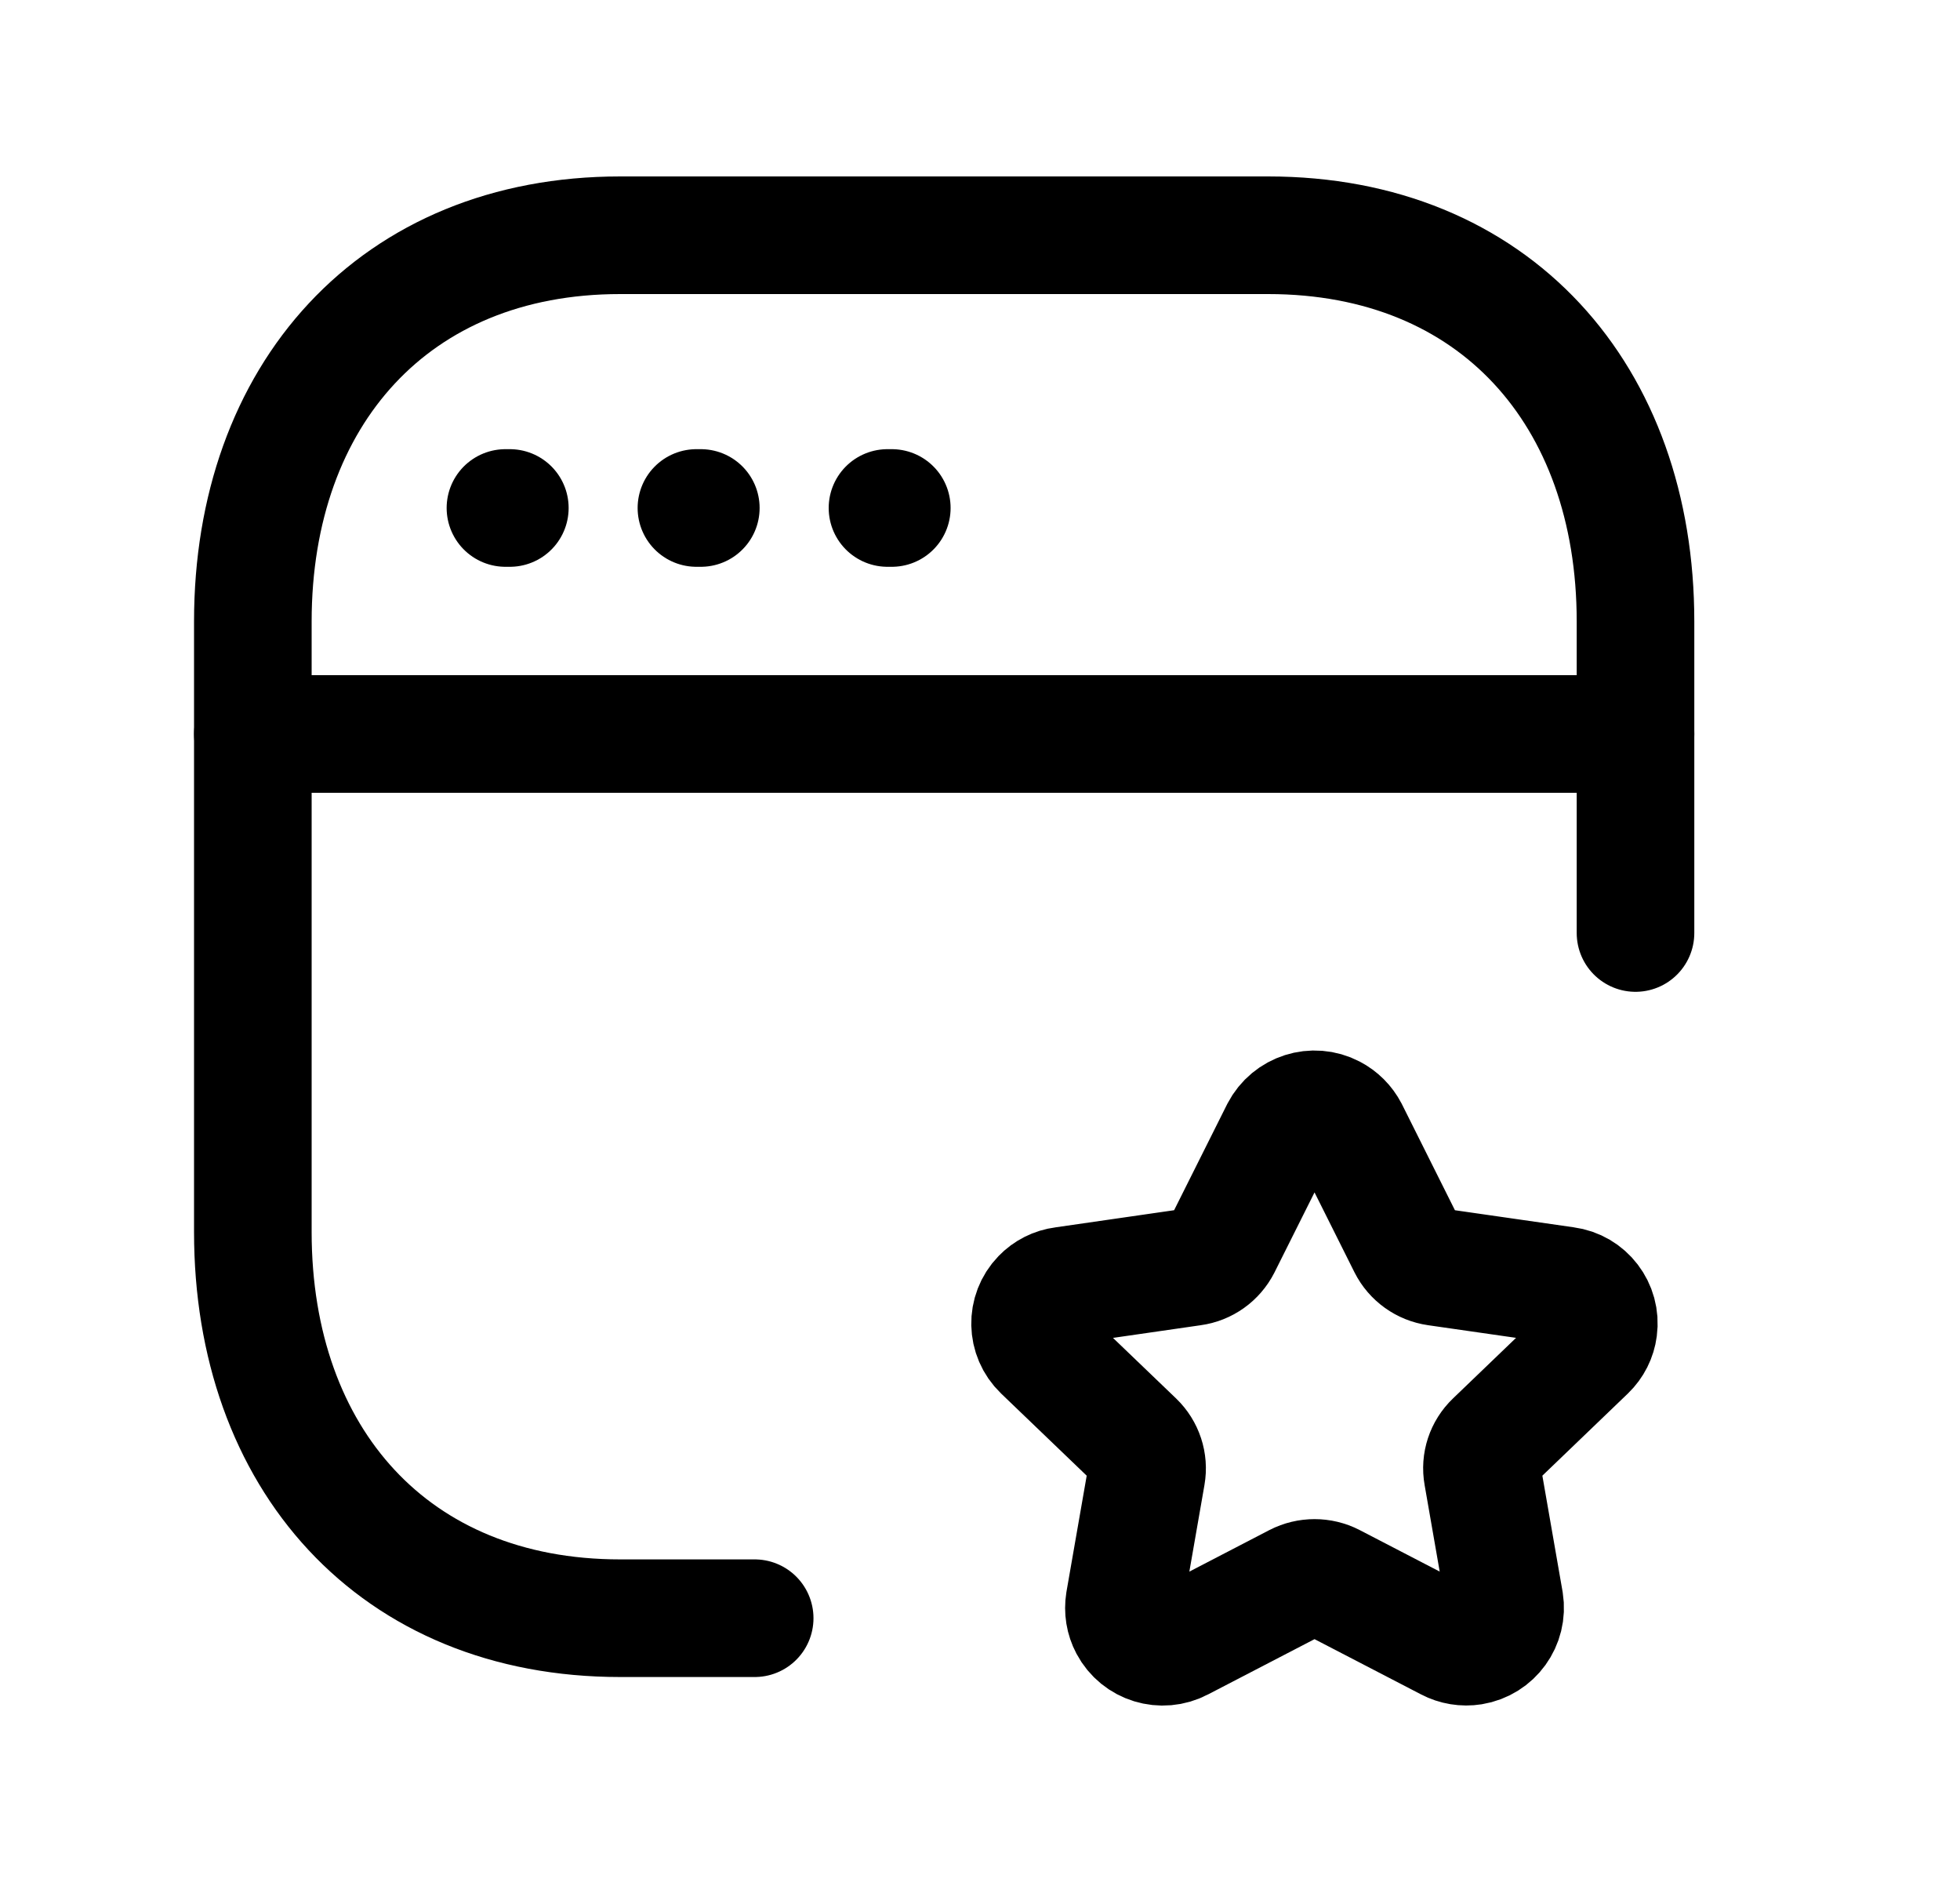 <svg width="25" height="24" viewBox="0 0 25 24" fill="none" xmlns="http://www.w3.org/2000/svg">
<path d="M20.861 11.898V7.925C20.861 5.038 19.064 3 16.175 3H7.91C5.03 3 3.225 5.038 3.225 7.925V15.711C3.225 18.598 5.022 20.636 7.91 20.636H9.626" stroke="black" stroke-width="1.5" stroke-linecap="round" stroke-linejoin="round"/>
<path d="M6.503 6.478H6.447M8.939 6.478H8.883M11.375 6.478H11.32" stroke="black" stroke-width="1.5" stroke-linecap="round" stroke-linejoin="round"/>
<path d="M20.861 9.36H3.225" stroke="black" stroke-width="1.5" stroke-linecap="round" stroke-linejoin="round"/>
<path d="M17.947 15.889L17.211 14.417C17.163 14.325 17.089 14.251 16.997 14.203C16.752 14.075 16.451 14.172 16.323 14.417L15.586 15.89C15.512 16.035 15.373 16.135 15.211 16.157L13.563 16.395C13.453 16.409 13.352 16.46 13.275 16.54C13.088 16.733 13.094 17.043 13.289 17.23L14.482 18.375C14.598 18.487 14.652 18.649 14.624 18.809L14.342 20.426C14.325 20.533 14.342 20.641 14.393 20.737C14.521 20.979 14.821 21.07 15.062 20.943L16.536 20.178C16.681 20.104 16.854 20.104 16.998 20.178L18.471 20.942C18.566 20.992 18.675 21.01 18.781 20.993C19.052 20.949 19.235 20.695 19.192 20.426L18.91 18.809C18.881 18.649 18.935 18.487 19.052 18.375L20.244 17.23C20.324 17.153 20.375 17.052 20.389 16.942C20.425 16.674 20.237 16.429 19.97 16.394L18.321 16.157C18.16 16.134 18.02 16.034 17.947 15.889Z" stroke="black" stroke-width="1.5" stroke-linecap="round" stroke-linejoin="round"/>
</svg>